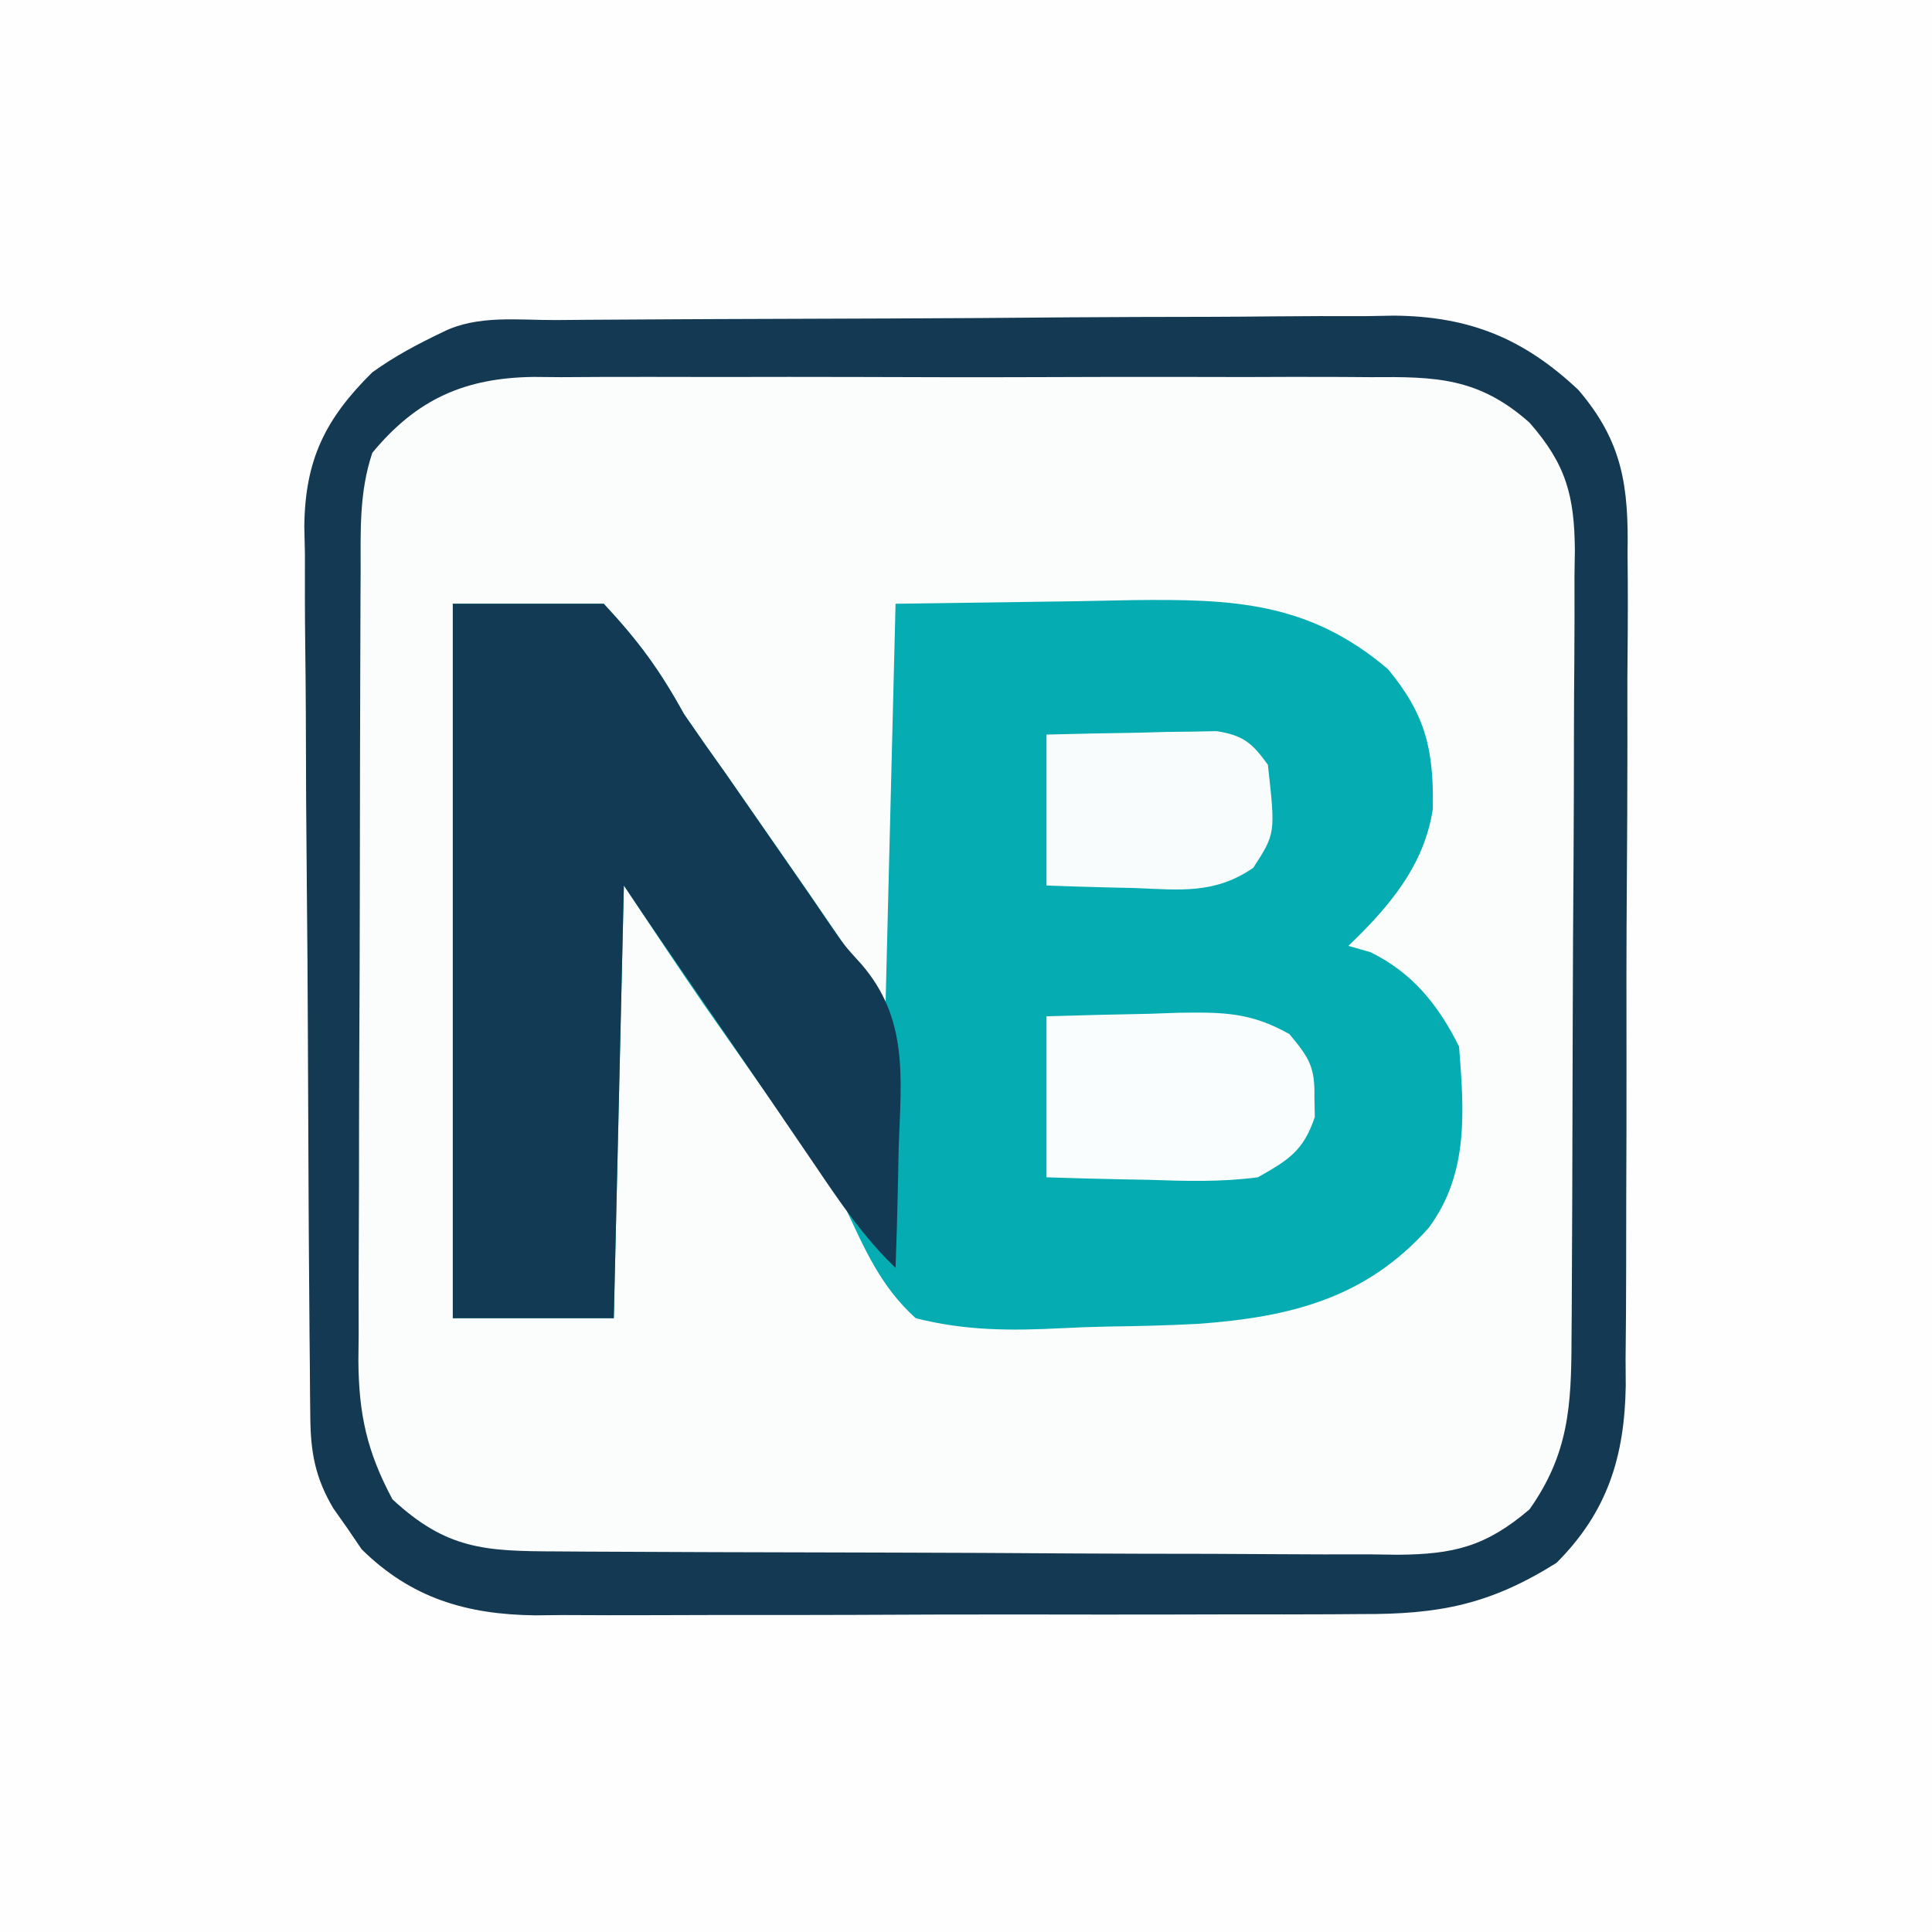 <?xml version="1.0" encoding="UTF-8"?>
<svg version="1.1" xmlns="http://www.w3.org/2000/svg" width="192" height="192">
<rect width="100%" height="100%" fill="#808080" stroke="none"/>
<path d="M0 0 C63.36 0 126.72 0 192 0 C192 63.36 192 126.72 192 192 C128.64 192 65.28 192 0 192 C0 128.64 0 65.28 0 0 Z " fill="#FEFEFE" transform="translate(0,0)"/>
<path d="M0 0 C0.961 -0.008 1.922 -0.016 2.913 -0.025 C6.105 -0.05 9.298 -0.066 12.49 -0.081 C14.125 -0.089 14.125 -0.089 15.794 -0.097 C21.568 -0.123 27.343 -0.143 33.117 -0.157 C39.074 -0.174 45.029 -0.219 50.985 -0.27 C55.571 -0.303 60.156 -0.315 64.742 -0.32 C66.937 -0.327 69.131 -0.342 71.326 -0.366 C74.407 -0.398 77.486 -0.398 80.566 -0.391 C81.466 -0.407 82.366 -0.423 83.292 -0.44 C90.756 -0.367 96.148 1.81 101.604 6.954 C106.004 12.104 106.594 16.541 106.481 23.154 C106.488 24.117 106.495 25.081 106.503 26.074 C106.519 29.239 106.492 32.403 106.463 35.568 C106.462 37.779 106.463 39.991 106.466 42.202 C106.465 46.829 106.445 51.455 106.408 56.082 C106.363 62 106.362 67.917 106.375 73.835 C106.382 78.399 106.369 82.963 106.349 87.527 C106.342 89.709 106.339 91.89 106.342 94.072 C106.343 97.126 106.318 100.178 106.285 103.232 C106.29 104.126 106.295 105.019 106.3 105.94 C106.182 112.974 104.469 118.46 99.424 123.505 C92.774 127.68 87.71 128.636 79.98 128.597 C78.55 128.607 78.55 128.607 77.09 128.618 C73.953 128.636 70.815 128.632 67.677 128.626 C65.487 128.631 63.297 128.636 61.106 128.642 C56.521 128.651 51.936 128.649 47.35 128.639 C41.485 128.627 35.62 128.648 29.754 128.677 C25.232 128.695 20.711 128.695 16.189 128.689 C14.026 128.689 11.864 128.695 9.702 128.707 C6.675 128.722 3.649 128.712 0.621 128.695 C-0.708 128.709 -0.708 128.709 -2.064 128.724 C-8.868 128.644 -14.397 127.027 -19.323 122.158 C-20.005 121.154 -20.005 121.154 -20.701 120.13 C-21.411 119.123 -21.411 119.123 -22.135 118.095 C-23.931 115.068 -24.392 112.535 -24.425 109.09 C-24.435 108.256 -24.445 107.422 -24.455 106.562 C-24.461 105.651 -24.467 104.739 -24.473 103.8 C-24.482 102.837 -24.492 101.874 -24.502 100.882 C-24.532 97.69 -24.554 94.498 -24.573 91.306 C-24.579 90.216 -24.586 89.125 -24.592 88.002 C-24.625 82.228 -24.649 76.455 -24.669 70.681 C-24.687 65.906 -24.722 61.131 -24.771 56.356 C-24.832 50.588 -24.862 44.821 -24.872 39.053 C-24.881 36.858 -24.899 34.662 -24.929 32.467 C-24.968 29.388 -24.969 26.312 -24.961 23.233 C-24.981 22.332 -25.001 21.43 -25.022 20.501 C-24.946 13.905 -22.966 9.84 -18.264 5.193 C-15.981 3.556 -13.815 2.419 -11.264 1.193 C-7.806 -0.536 -3.808 0.018 0 0 Z " fill="#FBFCFC" transform="translate(55.264,31.807)"/>
<path d="M0 0 C4.95 0 9.9 0 15 0 C18.555 3.828 20.542 6.574 23 11 C24.359 12.98 25.739 14.945 27.141 16.895 C28.512 18.866 29.881 20.839 31.25 22.812 C32.29 24.308 32.29 24.308 33.352 25.834 C36.613 30.529 39.828 35.242 43 40 C43.33 26.8 43.66 13.6 44 0 C49.919 -0.083 55.839 -0.165 61.938 -0.25 C63.787 -0.286 65.637 -0.323 67.543 -0.36 C77.494 -0.475 85.061 -0.203 92.938 6.5 C96.711 11.073 97.494 14.535 97.391 20.395 C96.545 26.037 93.014 30.151 89 34 C89.722 34.206 90.444 34.413 91.188 34.625 C95.345 36.658 97.914 39.828 100 44 C100.501 50.44 100.979 56.608 97 62 C90.742 69.04 83.206 70.905 74.009 71.565 C71.041 71.721 68.076 71.792 65.104 71.831 C63.57 71.86 62.037 71.915 60.505 71.995 C55.465 72.256 50.913 72.252 46 71 C42.526 67.858 40.963 64.195 39 60 C37.715 58.044 36.39 56.114 35.027 54.211 C34.355 53.249 33.683 52.288 32.99 51.297 C32.313 50.333 31.635 49.368 30.938 48.375 C29.571 46.425 28.205 44.475 26.84 42.523 C26.246 41.677 25.651 40.831 25.039 39.958 C22.313 36.004 19.664 31.996 17 28 C16.67 42.19 16.34 56.38 16 71 C10.72 71 5.44 71 0 71 C0 47.57 0 24.14 0 0 Z " fill="#05ACB2" transform="translate(45,60)"/>
<path d="M0 0 C0.961 -0.008 1.922 -0.016 2.913 -0.025 C6.105 -0.05 9.298 -0.066 12.49 -0.081 C14.125 -0.089 14.125 -0.089 15.794 -0.097 C21.568 -0.123 27.343 -0.143 33.117 -0.157 C39.074 -0.174 45.029 -0.219 50.985 -0.27 C55.571 -0.303 60.156 -0.315 64.742 -0.32 C66.937 -0.327 69.131 -0.342 71.326 -0.366 C74.407 -0.398 77.486 -0.398 80.566 -0.391 C81.466 -0.407 82.366 -0.423 83.292 -0.44 C90.756 -0.367 96.148 1.81 101.604 6.954 C106.004 12.104 106.594 16.541 106.481 23.154 C106.488 24.117 106.495 25.081 106.503 26.074 C106.519 29.239 106.492 32.403 106.463 35.568 C106.462 37.779 106.463 39.991 106.466 42.202 C106.465 46.829 106.445 51.455 106.408 56.082 C106.363 62 106.362 67.917 106.375 73.835 C106.382 78.399 106.369 82.963 106.349 87.527 C106.342 89.709 106.339 91.89 106.342 94.072 C106.343 97.126 106.318 100.178 106.285 103.232 C106.29 104.126 106.295 105.019 106.3 105.94 C106.182 112.974 104.469 118.46 99.424 123.505 C92.774 127.68 87.71 128.636 79.98 128.597 C78.55 128.607 78.55 128.607 77.09 128.618 C73.953 128.636 70.815 128.632 67.677 128.626 C65.487 128.631 63.297 128.636 61.106 128.642 C56.521 128.651 51.936 128.649 47.35 128.639 C41.485 128.627 35.62 128.648 29.754 128.677 C25.232 128.695 20.711 128.695 16.189 128.689 C14.026 128.689 11.864 128.695 9.702 128.707 C6.675 128.722 3.649 128.712 0.621 128.695 C-0.708 128.709 -0.708 128.709 -2.064 128.724 C-8.868 128.644 -14.397 127.027 -19.323 122.158 C-20.005 121.154 -20.005 121.154 -20.701 120.13 C-21.411 119.123 -21.411 119.123 -22.135 118.095 C-23.931 115.068 -24.392 112.535 -24.425 109.09 C-24.435 108.256 -24.445 107.422 -24.455 106.562 C-24.461 105.651 -24.467 104.739 -24.473 103.8 C-24.482 102.837 -24.492 101.874 -24.502 100.882 C-24.532 97.69 -24.554 94.498 -24.573 91.306 C-24.579 90.216 -24.586 89.125 -24.592 88.002 C-24.625 82.228 -24.649 76.455 -24.669 70.681 C-24.687 65.906 -24.722 61.131 -24.771 56.356 C-24.832 50.588 -24.862 44.821 -24.872 39.053 C-24.881 36.858 -24.899 34.662 -24.929 32.467 C-24.968 29.388 -24.969 26.312 -24.961 23.233 C-24.981 22.332 -25.001 21.43 -25.022 20.501 C-24.946 13.905 -22.966 9.84 -18.264 5.193 C-15.981 3.556 -13.815 2.419 -11.264 1.193 C-7.806 -0.536 -3.808 0.018 0 0 Z M-18.264 13.193 C-19.582 17.146 -19.42 20.93 -19.425 25.051 C-19.43 25.957 -19.435 26.863 -19.44 27.797 C-19.455 30.799 -19.462 33.8 -19.467 36.802 C-19.473 38.889 -19.479 40.975 -19.484 43.062 C-19.495 47.44 -19.501 51.818 -19.504 56.196 C-19.51 61.799 -19.534 67.402 -19.562 73.005 C-19.581 77.317 -19.586 81.629 -19.587 85.94 C-19.591 88.006 -19.599 90.071 -19.612 92.136 C-19.629 95.03 -19.627 97.923 -19.62 100.817 C-19.63 101.666 -19.639 102.515 -19.648 103.39 C-19.611 108.738 -18.798 112.454 -16.264 117.193 C-10.877 122.185 -7.081 122.349 0.048 122.37 C1.014 122.376 1.98 122.383 2.975 122.39 C6.182 122.41 9.389 122.421 12.595 122.431 C13.689 122.435 14.783 122.439 15.91 122.444 C21.701 122.464 27.491 122.479 33.282 122.488 C39.265 122.499 45.248 122.533 51.232 122.573 C55.83 122.599 60.428 122.608 65.026 122.611 C67.232 122.616 69.438 122.628 71.643 122.646 C74.731 122.671 77.819 122.67 80.907 122.663 C81.817 122.676 82.728 122.688 83.666 122.702 C89.181 122.656 92.38 121.907 96.736 118.193 C100.634 112.683 100.893 107.89 100.913 101.319 C100.92 100.411 100.926 99.503 100.933 98.568 C100.953 95.562 100.964 92.555 100.974 89.548 C100.978 88.522 100.983 87.495 100.987 86.437 C101.008 81.003 101.022 75.569 101.031 70.135 C101.042 64.523 101.077 58.911 101.116 53.298 C101.143 48.982 101.151 44.667 101.155 40.35 C101.159 38.282 101.171 36.213 101.19 34.144 C101.214 31.247 101.213 28.352 101.206 25.455 C101.219 24.603 101.232 23.75 101.245 22.871 C101.198 17.508 100.404 14.37 96.736 10.193 C91.676 5.702 87.414 5.618 80.97 5.675 C80.004 5.668 79.037 5.661 78.041 5.654 C74.856 5.636 71.671 5.648 68.486 5.662 C66.267 5.659 64.048 5.655 61.829 5.65 C57.182 5.644 52.535 5.653 47.888 5.671 C41.936 5.694 35.985 5.681 30.033 5.657 C25.452 5.643 20.871 5.647 16.29 5.658 C14.095 5.66 11.901 5.657 9.707 5.648 C6.638 5.638 3.57 5.653 0.502 5.675 C-0.402 5.667 -1.306 5.659 -2.238 5.651 C-9.03 5.742 -13.826 7.821 -18.264 13.193 Z " fill="#143953" transform="translate(55.264,31.807)"/>
<path d="M0 0 C4.95 0 9.9 0 15 0 C18.556 3.829 20.544 6.572 23 11 C24.347 12.968 25.716 14.921 27.105 16.859 C28.467 18.822 29.828 20.786 31.188 22.75 C32.556 24.724 33.924 26.698 35.293 28.672 C35.928 29.603 36.563 30.534 37.218 31.494 C38.894 33.942 38.894 33.942 40.589 35.805 C45.279 41.208 44.566 47.082 44.312 53.938 C44.29 55.098 44.267 56.259 44.244 57.455 C44.186 60.305 44.103 63.152 44 66 C40.817 62.952 38.458 59.449 36 55.812 C35.022 54.378 34.044 52.943 33.066 51.508 C32.564 50.768 32.061 50.029 31.543 49.267 C29.022 45.564 26.479 41.876 23.938 38.188 C21.608 34.803 19.279 31.419 17 28 C16.67 42.19 16.34 56.38 16 71 C10.72 71 5.44 71 0 71 C0 47.57 0 24.14 0 0 Z " fill="#133A54" transform="translate(45,60)"/>
<path d="M0 0 C3.397 -0.108 6.79 -0.187 10.188 -0.25 C11.147 -0.284 12.107 -0.317 13.096 -0.352 C17.499 -0.413 20.24 -0.428 24.137 1.766 C26.082 4.098 26.683 5.011 26.625 8 C26.638 8.66 26.651 9.32 26.664 10 C25.552 13.349 24.068 14.273 21 16 C17.381 16.478 13.83 16.377 10.188 16.25 C9.208 16.232 8.229 16.214 7.221 16.195 C4.813 16.148 2.407 16.077 0 16 C0 10.72 0 5.44 0 0 Z " fill="#FAFDFD" transform="translate(104,101)"/>
<path d="M0 0 C3.105 -0.081 6.207 -0.14 9.312 -0.188 C10.194 -0.213 11.075 -0.238 11.982 -0.264 C13.254 -0.278 13.254 -0.278 14.551 -0.293 C15.721 -0.317 15.721 -0.317 16.915 -0.341 C19.58 0.095 20.429 0.827 22 3 C22.759 9.828 22.759 9.828 20.551 13.238 C16.728 15.878 13.276 15.434 8.75 15.25 C7.91 15.232 7.069 15.214 6.203 15.195 C4.135 15.148 2.067 15.077 0 15 C0 10.05 0 5.1 0 0 Z " fill="#F8FCFC" transform="translate(104,73)"/>
</svg>
